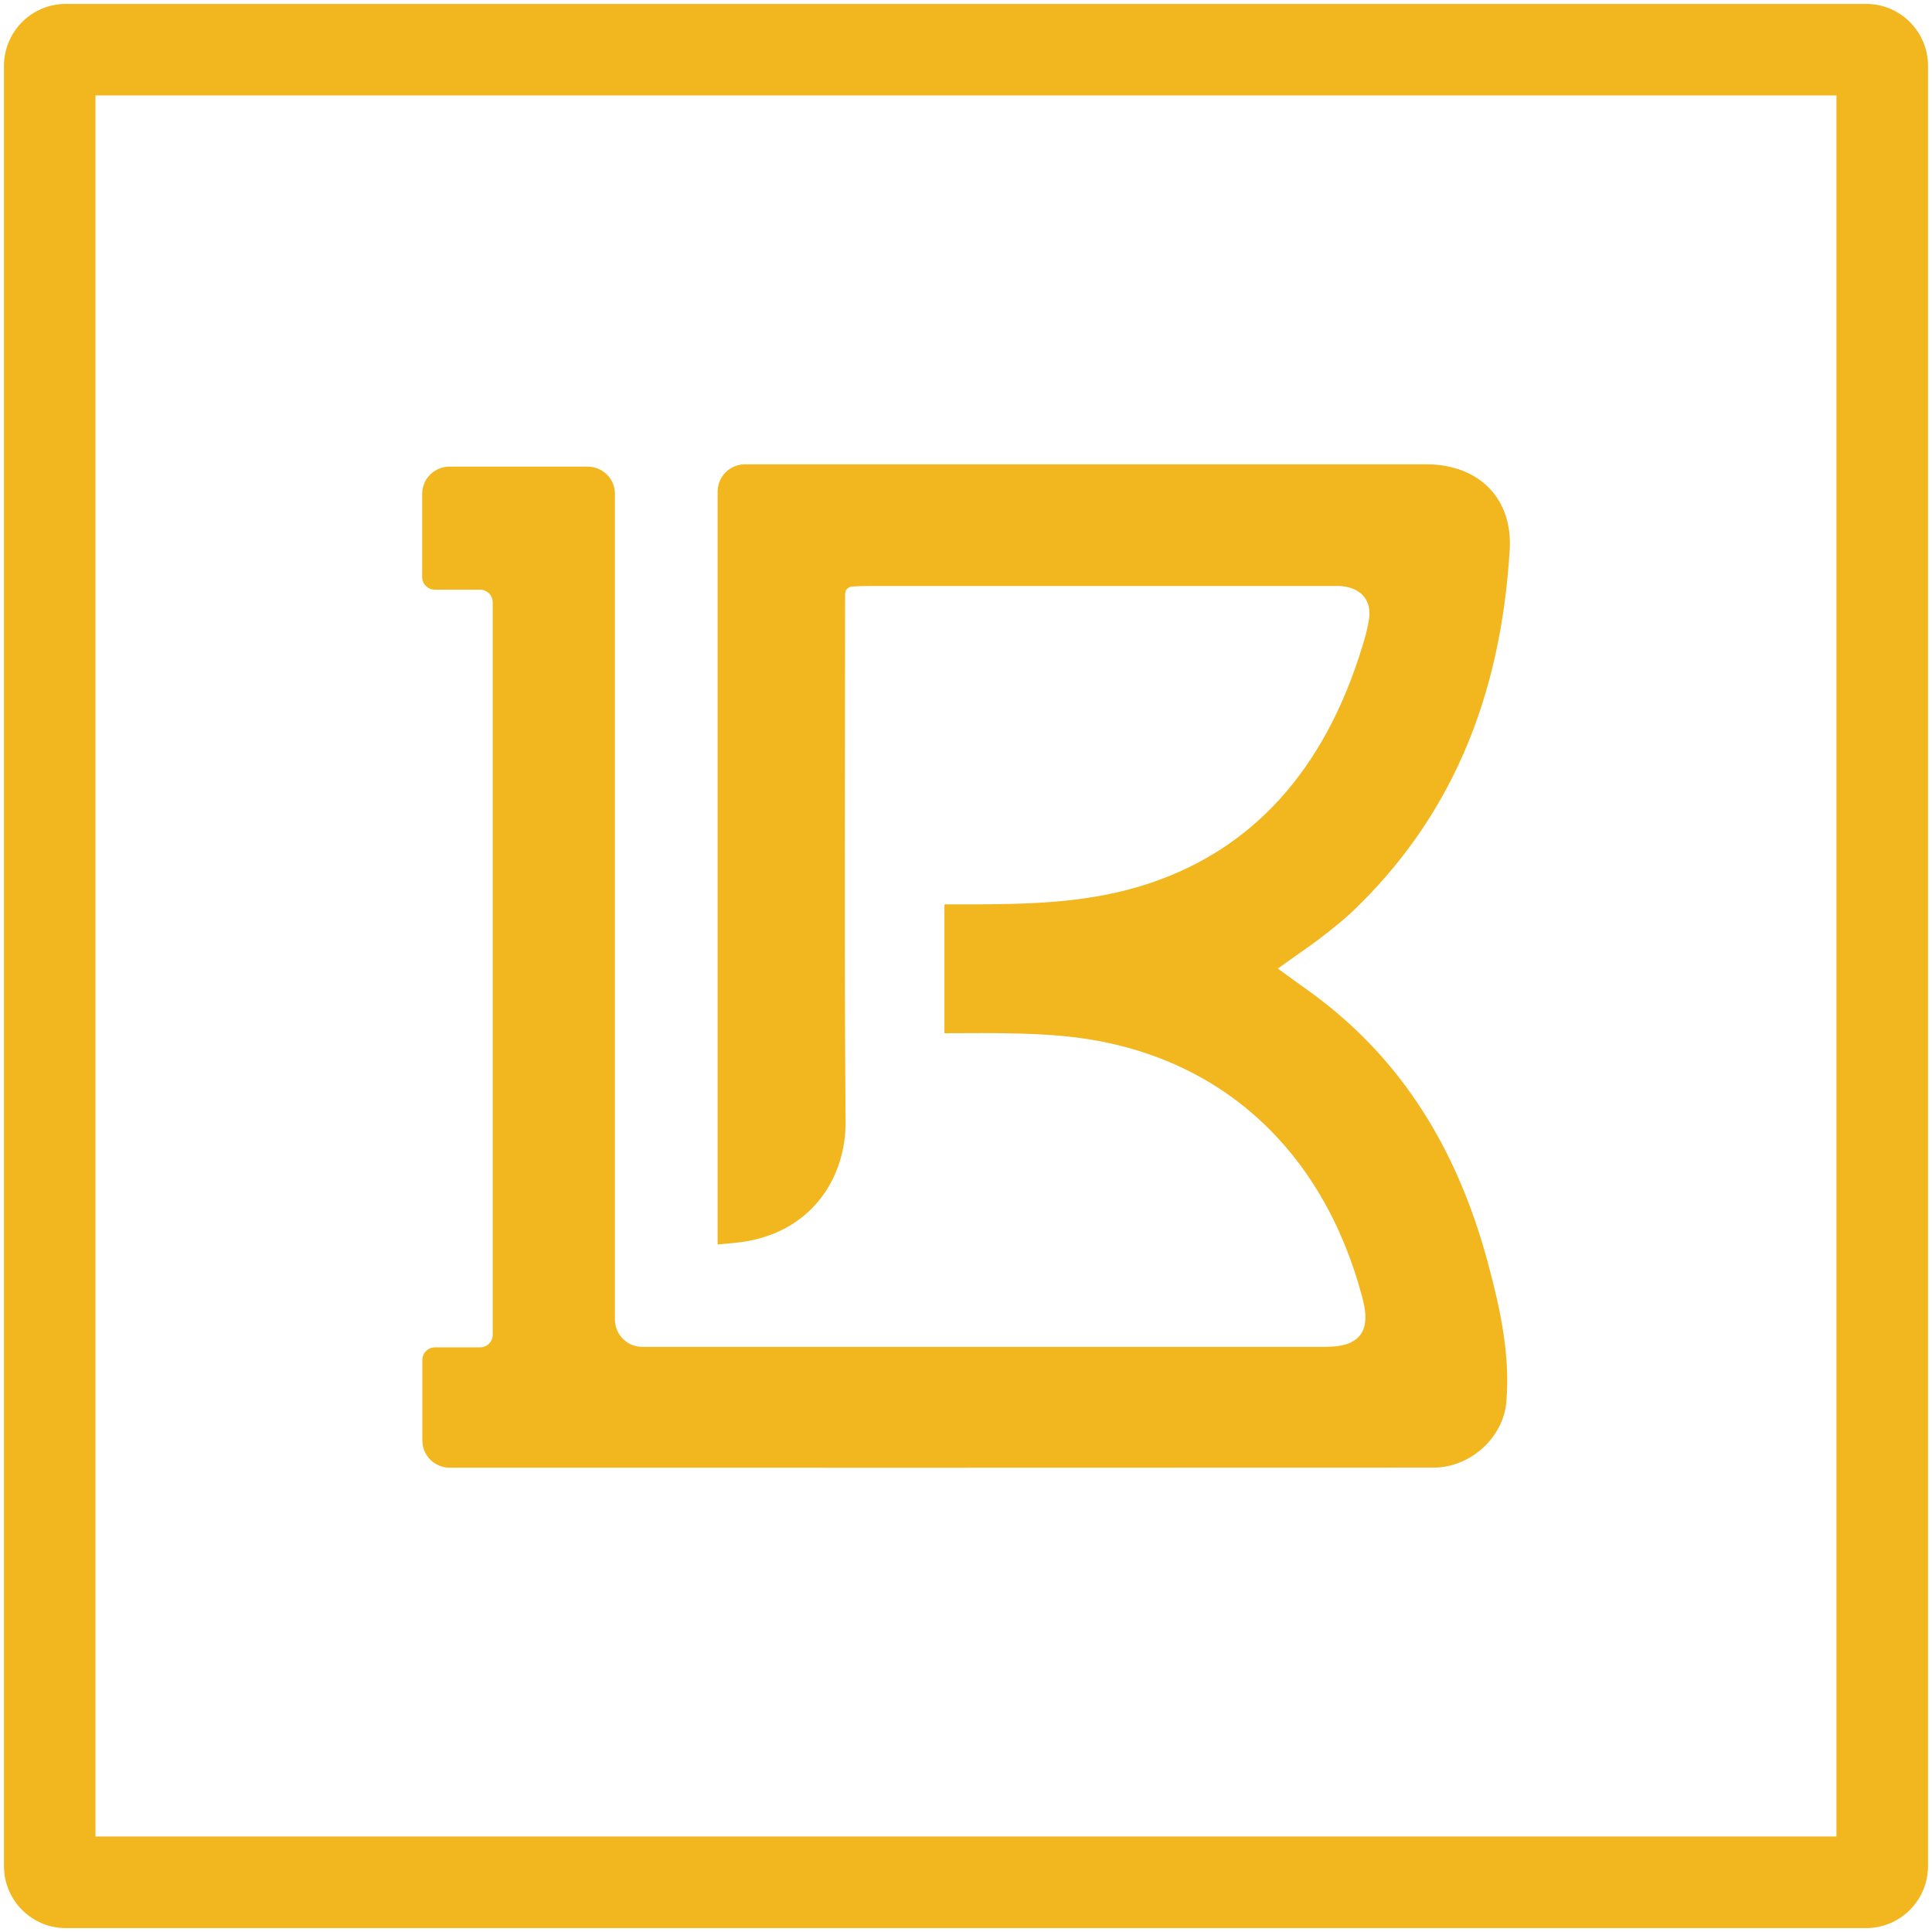 <?xml version="1.0" encoding="UTF-8"?>
<svg viewBox="0 0 126 126" version="1.1" xmlns="http://www.w3.org/2000/svg" xmlns:xlink="http://www.w3.org/1999/xlink">
    <!-- Generator: Sketch 52.5 (67469) - http://www.bohemiancoding.com/sketch -->
    <title>bigos-logo-icon</title>
    <desc>Created with Sketch.</desc>
    <g id="Page-11" stroke="none" stroke-width="1" fill="none" fill-rule="evenodd">
        <g id="Bigos_LogoGuide_V1" transform="translate(-333, -243)" fill="#f2b71f">
            <g id="bigos-logo-icon" transform="translate(333, 243)">
                <path d="M4.29,125.745 C2.06,125.745 0.262,123.931 0.258,121.702 L0.258,4.295 C0.262,2.067 2.06,0.255 4.29,0.255 L121.708,0.255 C123.935,0.255 125.738,2.067 125.741,4.295 L125.741,121.702 C125.738,123.931 123.935,125.745 121.708,125.745 L4.29,125.745 Z M6.227,119.77 L119.769,119.77 L119.769,6.222 L6.227,6.222 L6.227,119.77 Z" id="Fill-606"></path>
                <path d="M29.324,95.719 C28.342,95.719 27.544,94.924 27.544,93.938 L27.544,88.694 C27.544,88.237 27.914,87.871 28.372,87.871 L31.308,87.871 C31.765,87.871 32.133,87.501 32.133,87.041 L32.133,39.285 C32.133,38.828 31.765,38.459 31.308,38.459 L28.361,38.459 C27.902,38.459 27.532,38.089 27.532,37.632 L27.532,32.211 C27.532,31.226 28.329,30.433 29.312,30.433 L38.323,30.433 C39.308,30.433 40.105,31.226 40.105,32.211 L40.105,86.056 C40.105,87.041 40.903,87.84 41.886,87.84 L86.338,87.84 C87.214,87.84 88.182,87.747 88.703,87.072 C89.225,86.392 89.062,85.419 88.831,84.56 C86.273,74.958 79.463,68.634 69.655,67.6 C68.334,67.461 67.018,67.415 65.901,67.392 C65.274,67.379 64.649,67.376 64.012,67.376 L61.593,67.384 L61.593,58.981 L62.98,58.981 C67.05,58.981 70.714,58.894 74.331,57.808 C81.657,55.608 86.412,50.168 88.855,42.131 C89.017,41.605 89.197,40.992 89.285,40.348 C89.365,39.793 89.262,39.316 88.982,38.946 C88.682,38.554 88.21,38.315 87.58,38.233 C87.464,38.218 87.347,38.215 87.23,38.215 L56.641,38.218 C56.454,38.218 55.838,38.23 55.612,38.248 C55.612,38.248 55.115,38.248 55.115,38.777 C55.115,39.301 55.105,49.839 55.105,49.839 C55.096,57.621 55.084,65.4 55.146,73.182 C55.172,76.734 52.962,80.548 47.964,81.053 L46.802,81.164 L46.802,32.063 C46.802,31.08 47.602,30.282 48.585,30.282 L93.043,30.282 C94.732,30.282 96.197,30.851 97.165,31.878 C98.107,32.879 98.553,34.252 98.458,35.851 C97.869,45.686 94.524,53.396 88.233,59.417 C87.617,60.005 86.93,60.547 86.221,61.096 C85.741,61.468 85.242,61.82 84.719,62.184 L83.336,63.17 C83.336,63.17 84.769,64.209 84.991,64.366 C90.95,68.529 94.884,74.388 97.018,82.291 C97.929,85.658 98.482,88.504 98.24,91.433 C98.05,93.75 95.883,95.714 93.506,95.714 C82.515,95.719 71.52,95.722 60.526,95.722 L29.324,95.719 Z" id="Fill-608"></path>
            </g>
        </g>
    </g>
</svg>